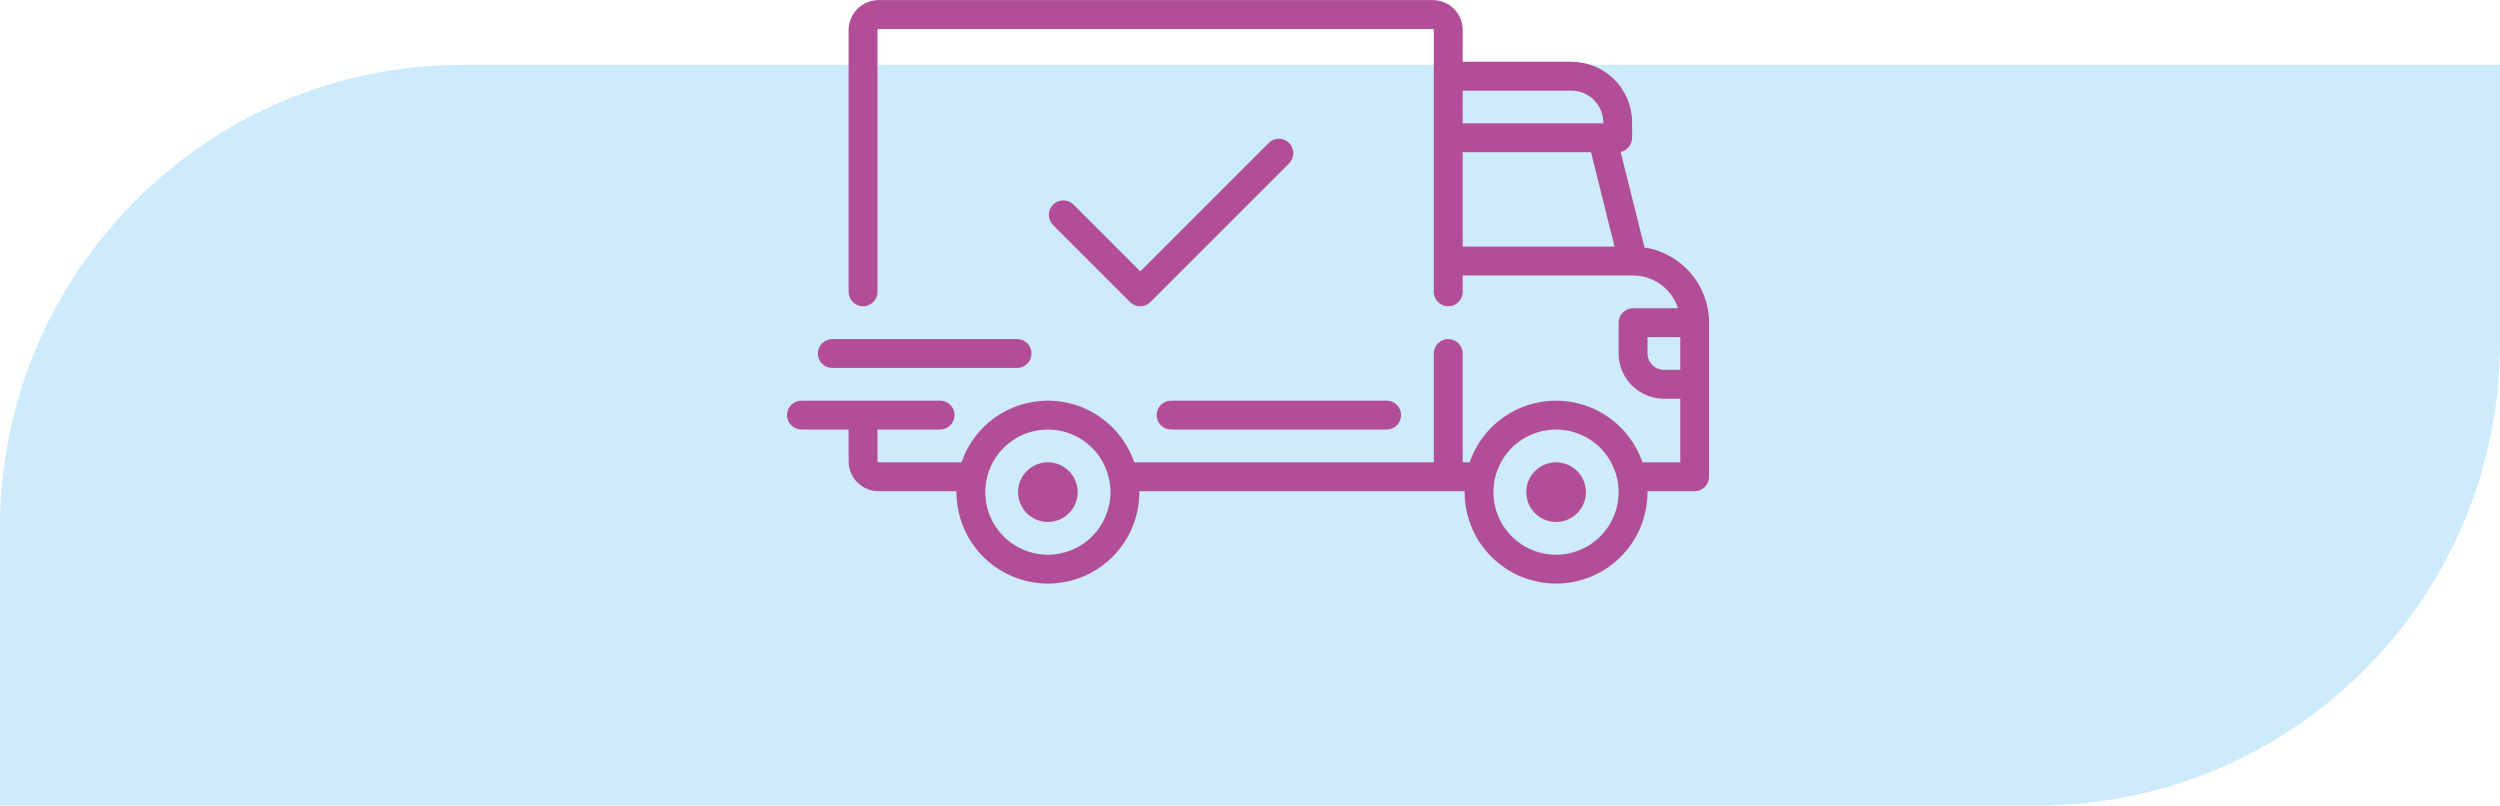 <svg width="270" height="87" viewBox="0 0 270 87" fill="none" xmlns="http://www.w3.org/2000/svg">
<path d="M0 57C0 29.386 22.386 7 50 7H270V37C270 64.614 247.614 87 220 87H0V57Z" fill="#CEEBFB"/>
<g clip-path="url(#clip0)">
<path fill-rule="evenodd" clip-rule="evenodd" d="M177.61 26.73L175.03 16.41C175.381 16.336 175.695 16.143 175.921 15.864C176.147 15.586 176.27 15.239 176.27 14.88V13.22C176.267 11.484 175.576 9.819 174.349 8.591C173.121 7.364 171.456 6.673 169.72 6.67H157.97V3.23C157.969 2.376 157.629 1.558 157.026 0.954C156.422 0.351 155.604 0.011 154.75 0.01H94.88C94.025 0.011 93.206 0.35 92.6 0.953C91.995 1.557 91.653 2.375 91.65 3.23V31.52C91.65 31.934 91.814 32.331 92.107 32.623C92.399 32.916 92.796 33.08 93.21 33.08C93.624 33.08 94.02 32.916 94.313 32.623C94.606 32.331 94.77 31.934 94.77 31.52V3.23C94.772 3.203 94.785 3.177 94.806 3.159C94.826 3.14 94.852 3.13 94.88 3.13H154.75C154.777 3.13 154.802 3.141 154.821 3.159C154.839 3.178 154.85 3.204 154.85 3.23V31.52C154.85 31.934 155.014 32.331 155.307 32.623C155.6 32.916 155.996 33.08 156.41 33.08C156.824 33.08 157.221 32.916 157.513 32.623C157.806 32.331 157.97 31.934 157.97 31.52V29.75H176.37C177.449 29.751 178.5 30.095 179.371 30.731C180.243 31.367 180.89 32.263 181.22 33.29H176.37C175.956 33.291 175.56 33.455 175.268 33.748C174.975 34.04 174.811 34.437 174.81 34.85V38.18C174.812 39.475 175.329 40.717 176.246 41.632C177.162 42.547 178.405 43.06 179.7 43.06H181.47V49.93H177.39C176.721 47.986 175.462 46.3 173.789 45.105C172.115 43.911 170.111 43.27 168.055 43.27C165.999 43.27 163.995 43.911 162.321 45.105C160.648 46.3 159.389 47.986 158.72 49.93H157.97V38.18C157.97 37.766 157.806 37.37 157.513 37.077C157.221 36.785 156.824 36.62 156.41 36.62C155.996 36.62 155.6 36.785 155.307 37.077C155.014 37.37 154.85 37.766 154.85 38.18V49.93H122.5C121.832 47.986 120.574 46.3 118.902 45.106C117.229 43.911 115.225 43.27 113.17 43.27C111.115 43.27 109.111 43.911 107.438 45.106C105.766 46.3 104.508 47.986 103.84 49.93H94.88C94.851 49.93 94.823 49.918 94.803 49.898C94.782 49.877 94.77 49.849 94.77 49.82V46.39H101.53C101.735 46.39 101.938 46.35 102.127 46.271C102.316 46.193 102.488 46.078 102.633 45.933C102.778 45.788 102.893 45.616 102.971 45.427C103.05 45.238 103.09 45.035 103.09 44.83C103.09 44.625 103.05 44.422 102.971 44.233C102.893 44.044 102.778 43.872 102.633 43.727C102.488 43.582 102.316 43.467 102.127 43.389C101.938 43.31 101.735 43.27 101.53 43.27H86.56C86.146 43.27 85.749 43.434 85.457 43.727C85.164 44.02 85 44.416 85 44.83C85 45.244 85.164 45.641 85.457 45.933C85.749 46.226 86.146 46.39 86.56 46.39H91.65V49.82C91.651 50.676 91.992 51.497 92.597 52.102C93.203 52.708 94.024 53.049 94.88 53.05H103.3V53.15C103.3 55.769 104.34 58.281 106.192 60.133C108.044 61.985 110.556 63.025 113.175 63.025C115.794 63.025 118.306 61.985 120.158 60.133C122.01 58.281 123.05 55.769 123.05 53.15C123.05 53.11 123.04 53.08 123.04 53.05H158.18V53.15C158.18 55.769 159.22 58.281 161.072 60.133C162.924 61.985 165.436 63.025 168.055 63.025C170.674 63.025 173.186 61.985 175.038 60.133C176.89 58.281 177.93 55.769 177.93 53.15V53.05H183.02C183.225 53.051 183.428 53.011 183.618 52.932C183.807 52.854 183.979 52.739 184.124 52.594C184.269 52.449 184.384 52.277 184.462 52.088C184.541 51.898 184.581 51.695 184.58 51.49V34.85C184.578 32.888 183.875 30.991 182.596 29.501C181.318 28.012 179.55 27.029 177.61 26.73ZM157.97 9.79H169.72C170.629 9.792 171.501 10.153 172.144 10.796C172.787 11.439 173.148 12.311 173.15 13.22V13.32H157.97V9.79ZM157.97 26.63V16.44H171.83L174.37 26.63H157.97ZM113.17 59.91C111.833 59.91 110.526 59.514 109.414 58.771C108.303 58.028 107.436 56.972 106.925 55.737C106.413 54.502 106.279 53.143 106.54 51.831C106.801 50.52 107.445 49.315 108.39 48.37C109.335 47.425 110.54 46.781 111.851 46.52C113.162 46.259 114.522 46.393 115.757 46.905C116.992 47.416 118.048 48.283 118.791 49.394C119.534 50.506 119.93 51.813 119.93 53.15C119.929 54.943 119.216 56.661 117.949 57.929C116.681 59.197 114.963 59.909 113.17 59.91ZM168.06 59.91C166.723 59.912 165.415 59.517 164.302 58.776C163.189 58.034 162.321 56.979 161.807 55.744C161.294 54.509 161.159 53.149 161.419 51.837C161.678 50.525 162.321 49.32 163.266 48.373C164.211 47.427 165.416 46.782 166.727 46.521C168.039 46.259 169.399 46.392 170.635 46.904C171.87 47.415 172.927 48.281 173.67 49.393C174.413 50.505 174.81 51.813 174.81 53.15C174.809 54.941 174.098 56.658 172.832 57.925C171.567 59.193 169.851 59.906 168.06 59.91ZM181.47 39.94H179.7C179.468 39.941 179.239 39.896 179.024 39.808C178.81 39.719 178.615 39.59 178.451 39.427C178.286 39.263 178.156 39.069 178.066 38.855C177.977 38.641 177.931 38.412 177.93 38.18V36.41H181.47V39.94ZM113.17 49.93C112.533 49.93 111.911 50.119 111.381 50.473C110.852 50.827 110.439 51.33 110.195 51.918C109.951 52.506 109.888 53.154 110.012 53.778C110.136 54.403 110.443 54.977 110.893 55.427C111.343 55.877 111.917 56.184 112.542 56.308C113.166 56.432 113.814 56.369 114.402 56.125C114.991 55.881 115.494 55.468 115.847 54.939C116.201 54.409 116.39 53.787 116.39 53.15C116.39 52.727 116.307 52.308 116.145 51.917C115.984 51.527 115.747 51.172 115.447 50.873C115.148 50.574 114.793 50.336 114.403 50.175C114.012 50.013 113.593 49.93 113.17 49.93ZM168.06 49.93C167.423 49.93 166.801 50.119 166.271 50.473C165.742 50.827 165.329 51.33 165.085 51.918C164.841 52.506 164.778 53.154 164.902 53.778C165.026 54.403 165.333 54.977 165.783 55.427C166.233 55.877 166.807 56.184 167.432 56.308C168.056 56.432 168.704 56.369 169.292 56.125C169.881 55.881 170.384 55.468 170.737 54.939C171.091 54.409 171.28 53.787 171.28 53.15C171.278 52.297 170.939 51.478 170.335 50.875C169.732 50.271 168.914 49.932 168.06 49.93ZM149.76 43.27H126.48C126.066 43.27 125.669 43.434 125.377 43.727C125.084 44.02 124.92 44.416 124.92 44.83C124.92 45.244 125.084 45.641 125.377 45.933C125.669 46.226 126.066 46.39 126.48 46.39H149.76C149.965 46.39 150.168 46.35 150.357 46.271C150.546 46.193 150.718 46.078 150.863 45.933C151.008 45.788 151.123 45.616 151.201 45.427C151.28 45.238 151.32 45.035 151.32 44.83C151.32 44.625 151.28 44.422 151.201 44.233C151.123 44.044 151.008 43.872 150.863 43.727C150.718 43.582 150.546 43.467 150.357 43.389C150.168 43.31 149.965 43.27 149.76 43.27ZM109.84 36.62H89.89C89.476 36.62 89.079 36.785 88.787 37.077C88.494 37.37 88.33 37.766 88.33 38.18C88.33 38.594 88.494 38.991 88.787 39.283C89.079 39.576 89.476 39.74 89.89 39.74H109.84C110.045 39.74 110.248 39.7 110.437 39.621C110.626 39.543 110.798 39.428 110.943 39.283C111.088 39.138 111.203 38.966 111.281 38.777C111.36 38.588 111.4 38.385 111.4 38.18C111.4 37.975 111.36 37.772 111.281 37.583C111.203 37.394 111.088 37.222 110.943 37.077C110.798 36.932 110.626 36.817 110.437 36.739C110.248 36.66 110.045 36.62 109.84 36.62ZM139.22 15.44C139.076 15.295 138.904 15.18 138.716 15.101C138.527 15.023 138.325 14.982 138.12 14.982C137.916 14.982 137.713 15.023 137.524 15.101C137.336 15.18 137.164 15.295 137.02 15.44L123.15 29.31L115.94 22.1C115.796 21.955 115.624 21.84 115.435 21.761C115.246 21.682 115.043 21.641 114.839 21.641C114.634 21.64 114.431 21.68 114.242 21.758C114.052 21.836 113.88 21.951 113.735 22.095C113.59 22.239 113.475 22.411 113.396 22.6C113.317 22.789 113.276 22.992 113.276 23.197C113.275 23.401 113.315 23.604 113.393 23.794C113.471 23.983 113.586 24.155 113.73 24.3L122.05 32.62C122.194 32.766 122.365 32.882 122.554 32.96C122.743 33.039 122.945 33.08 123.15 33.08C123.355 33.08 123.557 33.039 123.746 32.96C123.935 32.882 124.106 32.766 124.25 32.62L139.22 17.65C139.513 17.357 139.678 16.959 139.678 16.545C139.678 16.131 139.513 15.733 139.22 15.44Z" fill="#B24D97"/>
</g>
<defs>
<clipPath id="clip0">
<rect width="99.6" height="63.03" fill="white" transform="translate(85)"/>
</clipPath>
</defs>
</svg>
